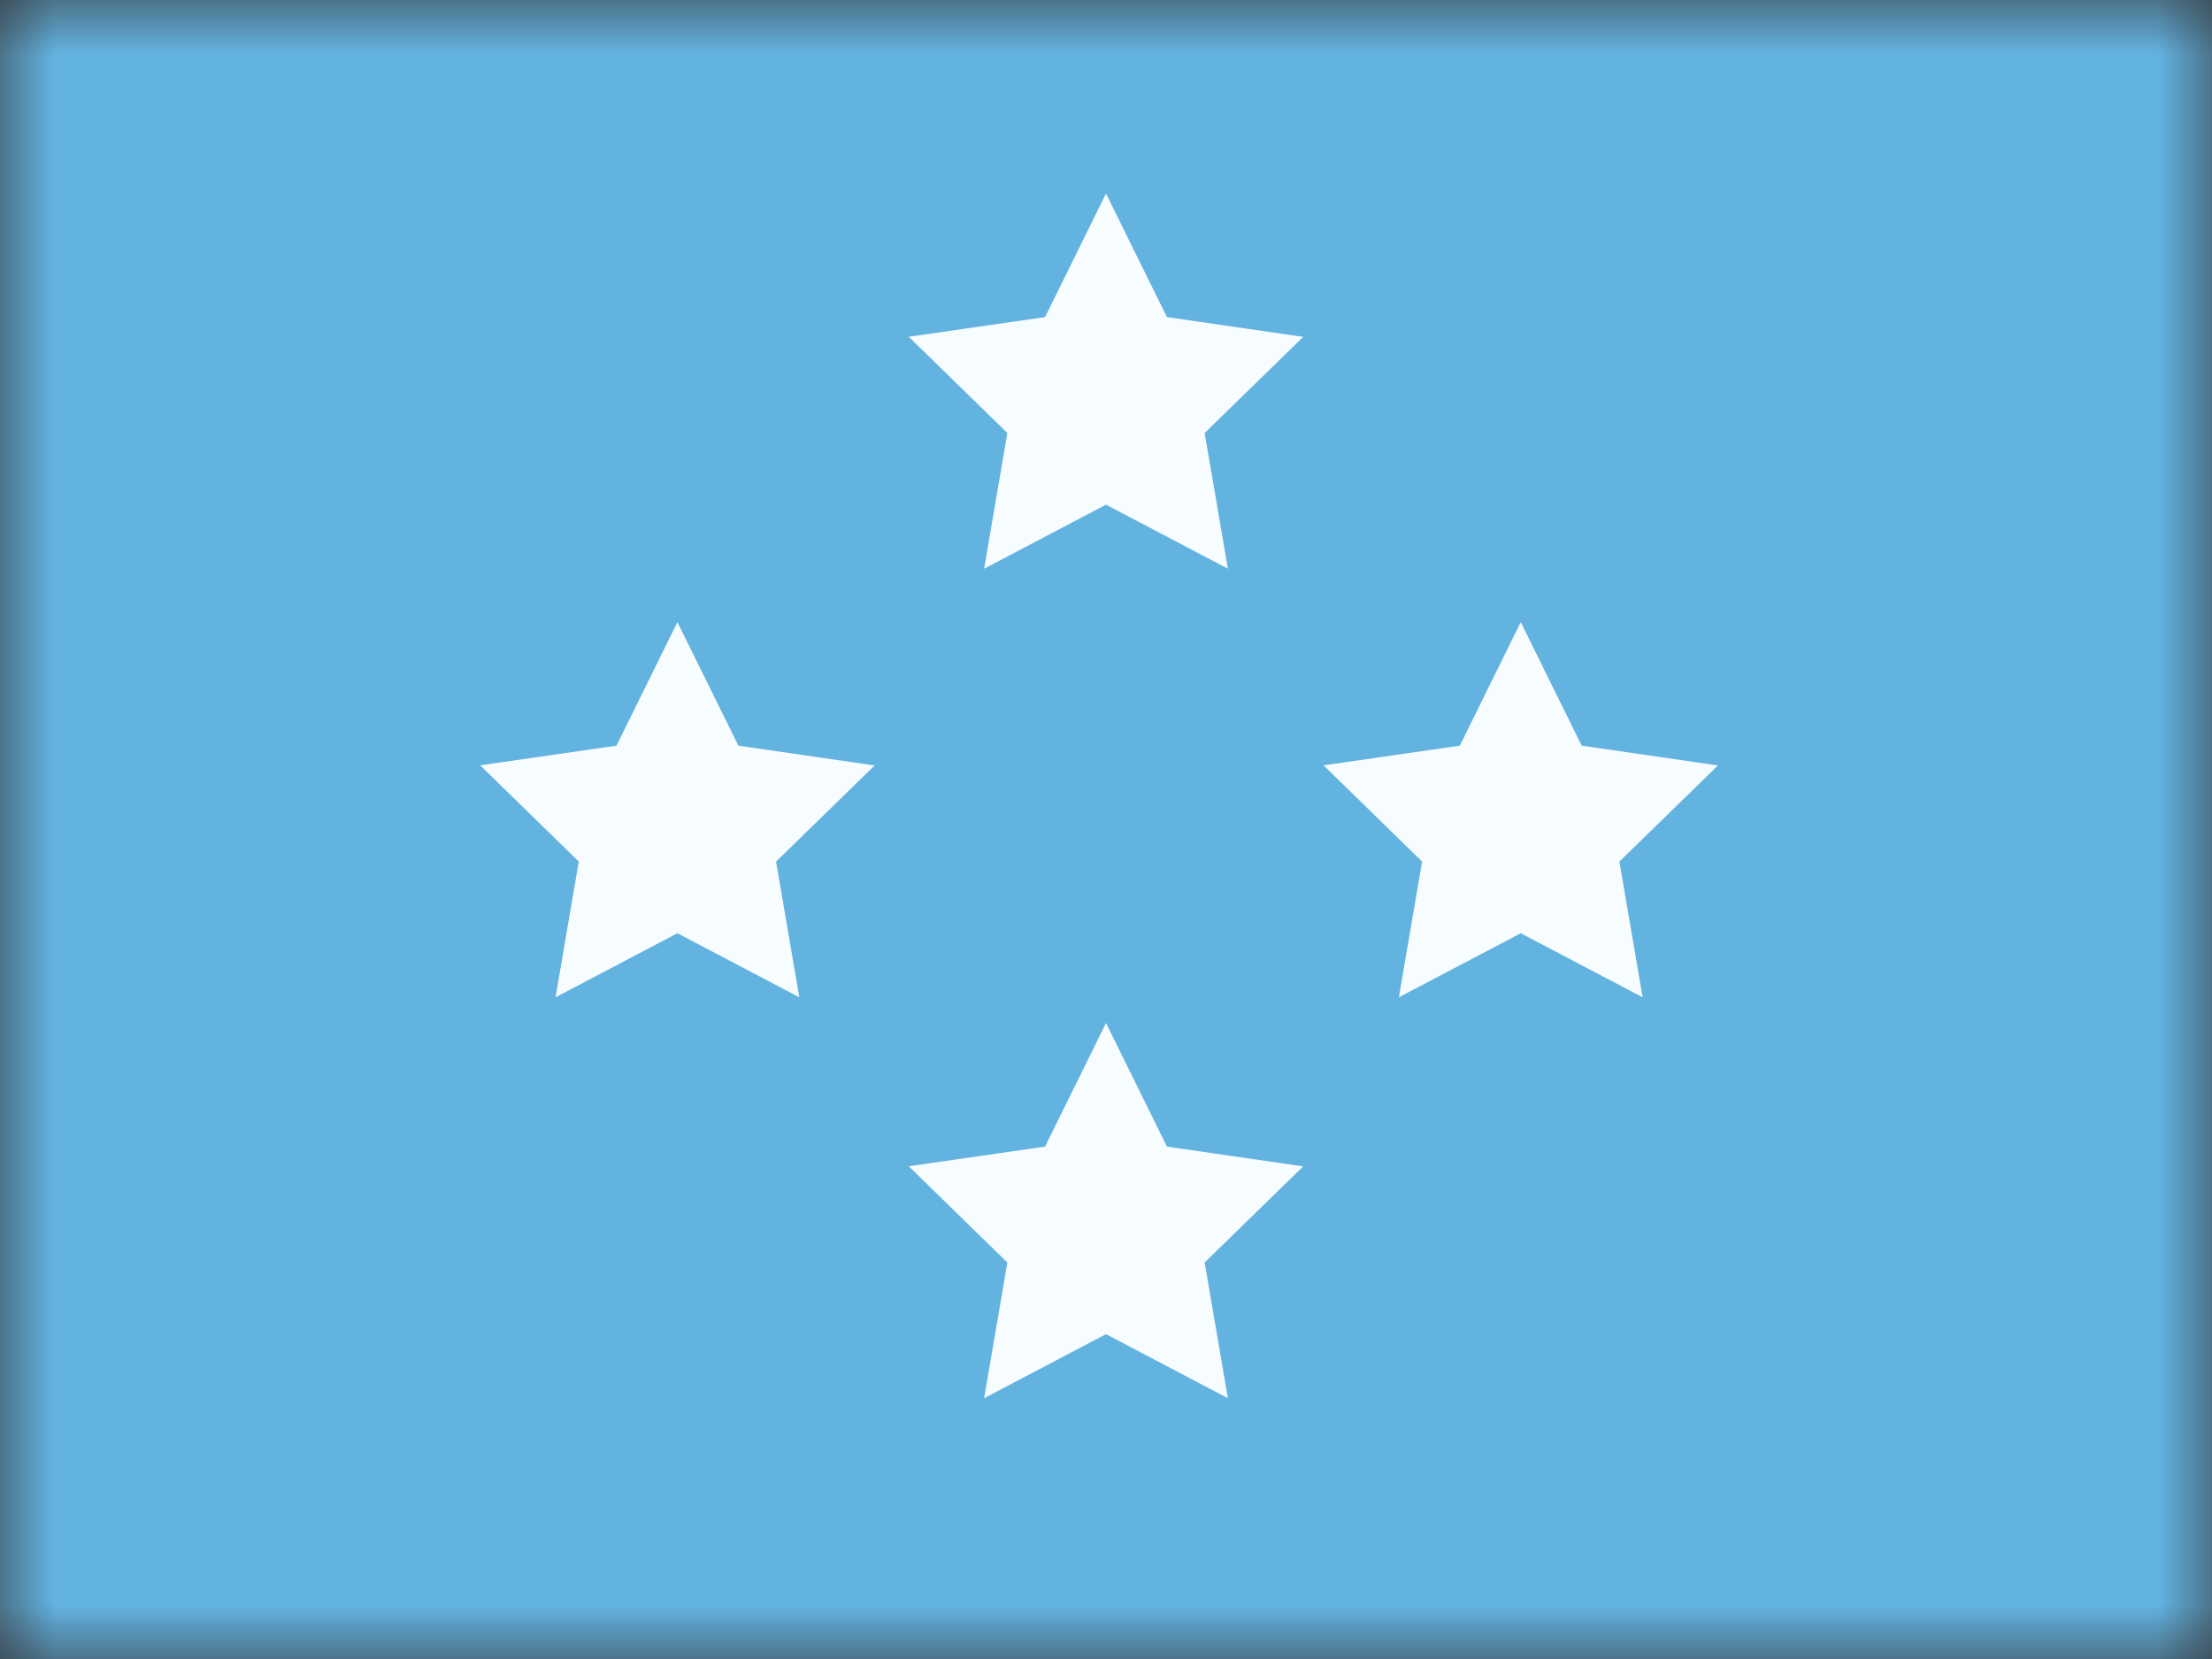 <svg xmlns="http://www.w3.org/2000/svg" width="20" height="15" fill="none"><rect width="100%" height="100%" fill="#333333" stroke="none"/><mask id="a" width="20" height="15" x="0" y="0" maskUnits="userSpaceOnUse"><path fill="#fff" d="M0 0h20v15H0z"/></mask><g mask="url(#a)"><path fill="#63B3E1" fill-rule="evenodd" d="M0 0v15h20V0z" clip-rule="evenodd"/><mask id="b" width="20" height="15" x="0" y="0" maskUnits="userSpaceOnUse"><path fill="#fff" fill-rule="evenodd" d="M0 0v15h20V0z" clip-rule="evenodd"/></mask><g fill="#F7FCFF" fill-rule="evenodd" clip-rule="evenodd" mask="url(#b)"><path d="m10 4.563-1.102.579.21-1.227-.891-.87 1.232-.178L10 1.75l.551 1.117 1.232.179-.891.869.21 1.227zm0 7.5-1.102.579.21-1.227-.891-.87 1.232-.178L10 9.25l.551 1.117 1.232.179-.891.869.21 1.227zM6.125 8.438l-1.102.579.21-1.227-.891-.87 1.232-.178.551-1.117.551 1.117 1.232.179-.891.869.21 1.227zm7.625 0-1.102.579.21-1.227-.891-.87 1.232-.178.551-1.117.551 1.117 1.232.179-.891.869.21 1.227z"/></g></g></svg>